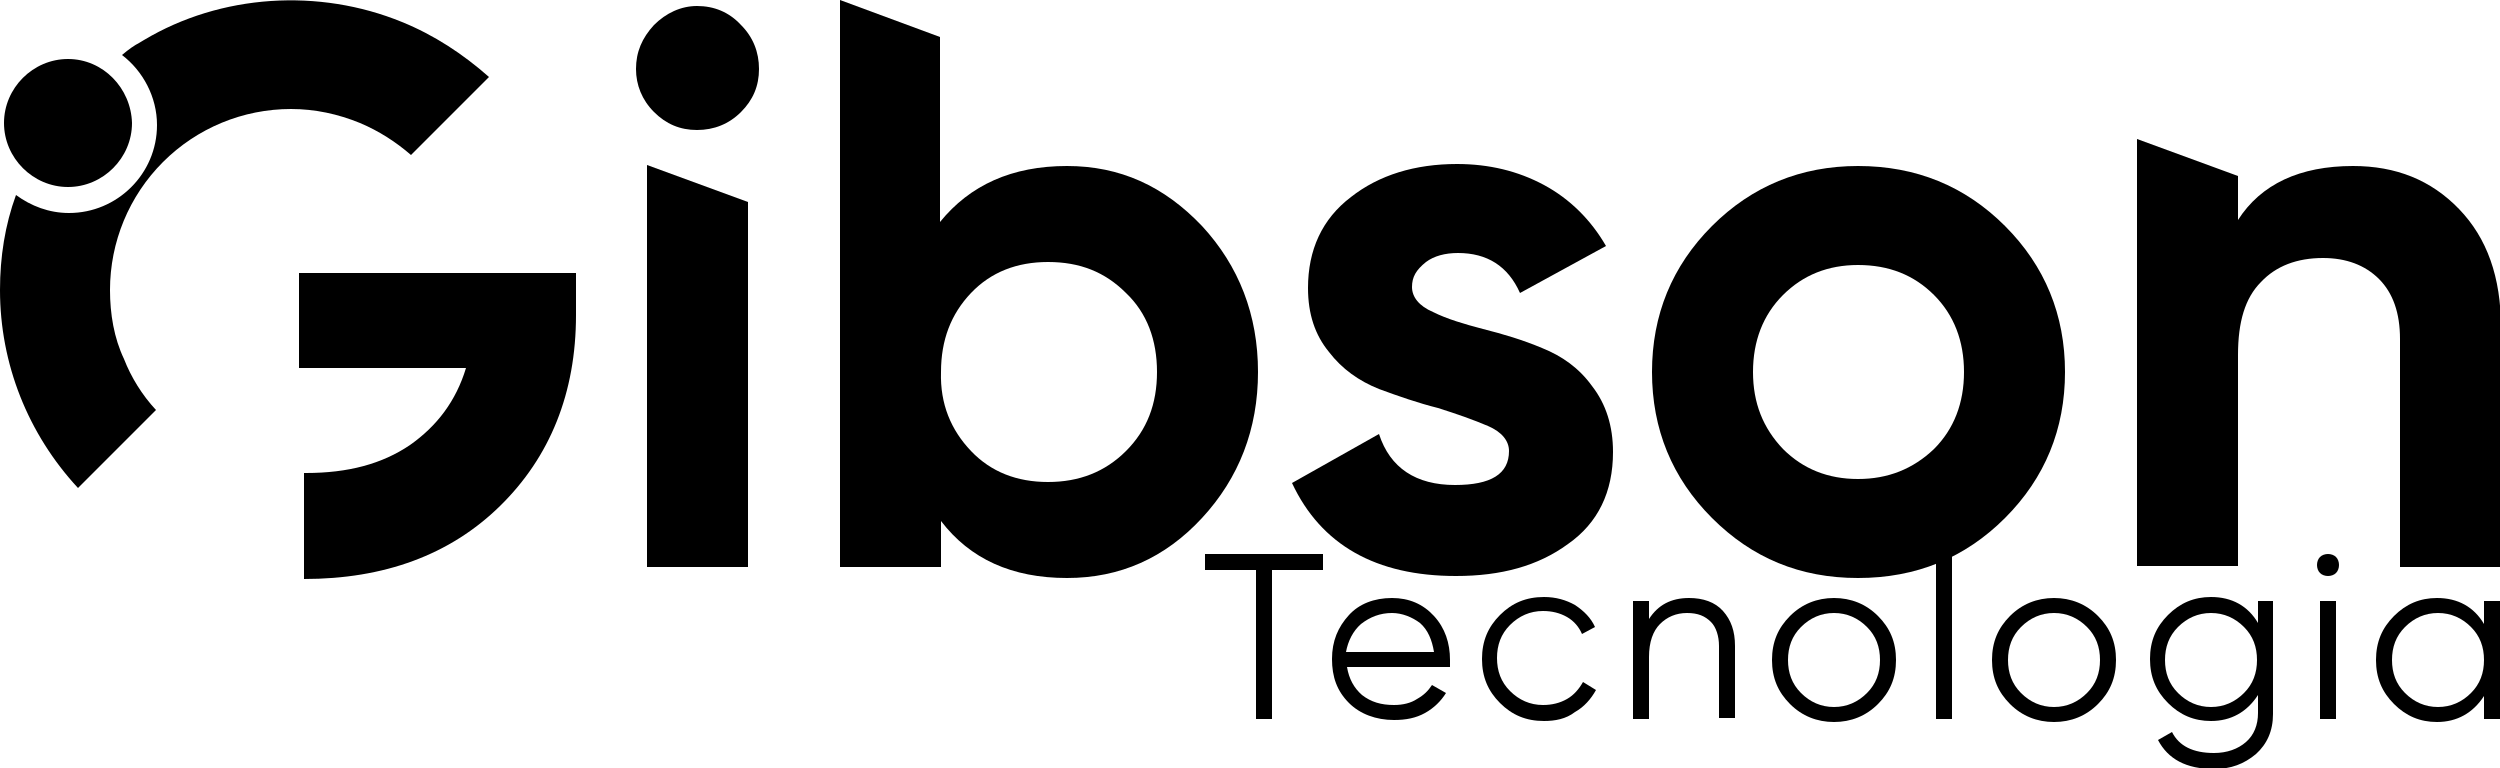 <?xml version="1.0" encoding="utf-8"?>
<?xml-stylesheet type="text/css" href="../css/main.css" ?>
<!-- Generator: Adobe Illustrator 23.0.1, SVG Export Plug-In . SVG Version: 6.00 Build 0)  -->
<svg version="1.1" id="Camada_1" xmlns="http://www.w3.org/2000/svg" xmlns:xlink="http://www.w3.org/1999/xlink" x="0px" y="0px"
	 width="250px" height="76.8px" viewBox="0 0 250 76.8" style="enable-background:new 0 0 250 76.8;" xml:space="preserve">
<g>
	<path class="st0" d="M6.8,5.9c-3.5,0-6.4,2.9-6.4,6.4c0,3.5,2.9,6.4,6.4,6.4s6.4-2.9,6.4-6.4C13.1,8.8,10.3,5.9,6.8,5.9z"/>
	<path class="st0" d="M29.9,27.2v9.6h16.7c-1,3.3-2.9,5.8-5.6,7.7c-2.8,1.9-6.2,2.8-10.4,2.8c-0.1,0-0.1,0-0.2,0v10.6
		c8,0,14.6-2.4,19.6-7.3c5-4.9,7.6-11.3,7.6-19.1v-4.2H29.9z"/>
	<g>
		<path class="st2" d="M40.2,2.2c-8.3-3.4-18.1-2.8-25.8,1.8l-0.5,0.3c-0.4,0.2-1,0.6-1.7,1.2c2.1,1.6,3.5,4.2,3.5,7
			c0,4.9-4,8.8-8.8,8.8c-2,0-3.8-0.7-5.3-1.8C0.5,22.5,0,25.7,0,29c0,7.4,2.8,14.4,7.8,19.8l7.8-7.8c-1.4-1.5-2.5-3.3-3.2-5.1
			C11.4,33.8,11,31.4,11,29c0-4.8,1.9-9.4,5.3-12.8c3.4-3.4,8-5.3,12.8-5.3c2.4,0,4.7,0.5,6.9,1.4c1.9,0.8,3.6,1.9,5.1,3.2l7.8-7.8
			C46.3,5.4,43.4,3.5,40.2,2.2z"/>
		<path class="st2" d="M69.7,13c-1.7,0-3.1-0.6-4.3-1.8c-1.2-1.2-1.8-2.7-1.8-4.3c0-1.7,0.6-3.1,1.8-4.4c1.2-1.2,2.7-1.9,4.3-1.9
			c1.7,0,3.2,0.6,4.4,1.9c1.2,1.2,1.8,2.7,1.8,4.4c0,1.7-0.6,3.1-1.8,4.3C72.9,12.4,71.4,13,69.7,13z M64.7,56.6V16.5l10.1,3.7v36.5
			H64.7z"/>
		<path class="st2" d="M106.7,16.6c5.3,0,9.7,2,13.5,6c3.7,4,5.6,8.9,5.6,14.6s-1.9,10.6-5.6,14.6c-3.7,4-8.2,6-13.5,6
			c-5.5,0-9.7-1.9-12.6-5.7v4.6H84V0L94,3.7v18.5C97,18.5,101.2,16.6,106.7,16.6z M97.1,45.1c2,2.1,4.6,3.1,7.7,3.1
			c3.1,0,5.7-1,7.8-3.1c2.1-2.1,3.1-4.7,3.1-7.9c0-3.2-1-5.9-3.1-7.9c-2.1-2.1-4.6-3.1-7.8-3.1c-3.1,0-5.7,1-7.7,3.1
			c-2,2.1-3,4.7-3,7.9C94,40.4,95.1,43,97.1,45.1z"/>
		<path class="st2" d="M141.2,28.7c0,1,0.7,1.9,2.1,2.5c1.4,0.7,3.1,1.2,5,1.7c2,0.5,4,1.1,5.9,1.9c2,0.8,3.7,2,5,3.8
			c1.4,1.8,2.1,4,2.1,6.6c0,4-1.5,7.1-4.5,9.2c-3,2.2-6.7,3.2-11.2,3.2c-8,0-13.5-3.1-16.4-9.3l8.7-4.9c1.1,3.4,3.7,5.1,7.6,5.1
			c3.6,0,5.4-1.1,5.4-3.4c0-1-0.7-1.9-2.1-2.5c-1.4-0.6-3.1-1.2-5-1.8c-2-0.5-4-1.2-5.9-1.9c-2-0.8-3.7-2-5-3.7
			c-1.4-1.7-2.1-3.8-2.1-6.4c0-3.8,1.4-6.9,4.3-9.1c2.8-2.2,6.4-3.3,10.6-3.3c3.2,0,6.1,0.7,8.7,2.1c2.6,1.4,4.7,3.5,6.2,6.1
			l-8.6,4.7c-1.2-2.7-3.3-4-6.2-4c-1.3,0-2.4,0.3-3.2,0.9C141.6,27,141.2,27.7,141.2,28.7z"/>
		<path class="st2" d="M200.5,51.8c-4,4-8.9,6-14.7,6c-5.8,0-10.6-2-14.6-6c-4-4-6-8.9-6-14.6s2-10.6,6-14.6c4-4,8.9-6,14.6-6
			c5.8,0,10.7,2,14.7,6c4,4,6,8.9,6,14.6S204.5,47.8,200.5,51.8z M178.3,44.9c2,2,4.5,3,7.5,3c3,0,5.5-1,7.6-3c2-2,3-4.6,3-7.7
			s-1-5.7-3-7.7c-2-2-4.5-3-7.6-3c-3,0-5.5,1-7.5,3c-2,2-3,4.6-3,7.7S176.3,42.8,178.3,44.9z"/>
		<path class="st2" d="M235.3,16.6c4.3,0,7.8,1.4,10.6,4.3c2.8,2.9,4.2,6.8,4.2,11.9v23.9h-10.1V33.9c0-2.6-0.7-4.6-2.1-6
			c-1.4-1.4-3.3-2.1-5.6-2.1c-2.6,0-4.7,0.8-6.2,2.4c-1.6,1.6-2.3,4-2.3,7.3v21.1h-10.1V13.9l10.1,3.7V22
			C226.1,18.4,230,16.6,235.3,16.6z"/>
	</g>
	<g>
		<g>
			<path class="st0" d="M132.3,55.4V57h-5.1v14.9h-1.6V57h-5.1v-1.6H132.3z"/>
			<path class="st0" d="M139.2,59.8c1.7,0,3.1,0.6,4.2,1.8c1.1,1.2,1.6,2.7,1.6,4.4c0,0.2,0,0.4,0,0.7h-10.3
				c0.2,1.2,0.7,2.1,1.5,2.8c0.9,0.7,1.9,1,3.2,1c0.9,0,1.7-0.2,2.3-0.6c0.7-0.4,1.1-0.8,1.5-1.4l1.4,0.8c-0.5,0.8-1.2,1.5-2.1,2
				s-1.9,0.7-3.1,0.7c-1.8,0-3.4-0.6-4.5-1.7c-1.2-1.2-1.7-2.6-1.7-4.4c0-1.8,0.6-3.2,1.7-4.4C135.9,60.4,137.4,59.8,139.2,59.8z
				 M139.2,61.3c-1.2,0-2.2,0.4-3.1,1.1c-0.8,0.7-1.3,1.7-1.5,2.8h8.8c-0.2-1.2-0.6-2.2-1.4-2.9C141.2,61.7,140.2,61.3,139.2,61.3z"
				/>
			<path class="st0" d="M154.4,72.1c-1.8,0-3.2-0.6-4.4-1.8c-1.2-1.2-1.8-2.6-1.8-4.4s0.6-3.2,1.8-4.4c1.2-1.2,2.6-1.8,4.4-1.8
				c1.2,0,2.2,0.3,3.1,0.8c0.9,0.6,1.6,1.3,2,2.2l-1.3,0.7c-0.3-0.7-0.8-1.3-1.5-1.7c-0.7-0.4-1.5-0.6-2.4-0.6
				c-1.3,0-2.4,0.5-3.3,1.4c-0.9,0.9-1.3,2-1.3,3.3c0,1.3,0.4,2.4,1.3,3.3c0.9,0.9,2,1.4,3.3,1.4c0.9,0,1.7-0.2,2.4-0.6
				c0.7-0.4,1.2-1,1.6-1.7l1.3,0.8c-0.5,0.9-1.2,1.7-2.1,2.2C156.6,71.9,155.5,72.1,154.4,72.1z"/>
			<path class="st0" d="M168.9,59.8c1.4,0,2.6,0.4,3.4,1.3c0.8,0.9,1.2,2,1.2,3.5v7.2h-1.6v-7.2c0-1-0.3-1.9-0.8-2.4
				c-0.6-0.6-1.3-0.9-2.4-0.9c-1.1,0-2,0.4-2.7,1.1c-0.7,0.7-1.1,1.8-1.1,3.3v6.2h-1.6V60.1h1.6v1.8
				C165.8,60.5,167.1,59.8,168.9,59.8z"/>
			<path class="st0" d="M187.8,70.4c-1.2,1.2-2.7,1.8-4.4,1.8s-3.2-0.6-4.4-1.8c-1.2-1.2-1.8-2.6-1.8-4.4s0.6-3.2,1.8-4.4
				c1.2-1.2,2.7-1.8,4.4-1.8s3.2,0.6,4.4,1.8c1.2,1.2,1.8,2.6,1.8,4.4S189,69.2,187.8,70.4z M180.1,69.3c0.9,0.9,2,1.4,3.3,1.4
				c1.3,0,2.4-0.5,3.3-1.4c0.9-0.9,1.3-2,1.3-3.3c0-1.3-0.4-2.4-1.3-3.3c-0.9-0.9-2-1.4-3.3-1.4c-1.3,0-2.4,0.5-3.3,1.4
				c-0.9,0.9-1.3,2-1.3,3.3C178.8,67.3,179.2,68.4,180.1,69.3z"/>
			<path class="st0" d="M193.6,71.9V56.3l1.6-1.6v17.2H193.6z"/>
			<path class="st0" d="M209.8,70.4c-1.2,1.2-2.7,1.8-4.4,1.8s-3.2-0.6-4.4-1.8c-1.2-1.2-1.8-2.6-1.8-4.4s0.6-3.2,1.8-4.4
				c1.2-1.2,2.7-1.8,4.4-1.8s3.2,0.6,4.4,1.8c1.2,1.2,1.8,2.6,1.8,4.4S211,69.2,209.8,70.4z M202.1,69.3c0.9,0.9,2,1.4,3.3,1.4
				c1.3,0,2.4-0.5,3.3-1.4c0.9-0.9,1.3-2,1.3-3.3c0-1.3-0.4-2.4-1.3-3.3c-0.9-0.9-2-1.4-3.3-1.4c-1.3,0-2.4,0.5-3.3,1.4
				c-0.9,0.9-1.3,2-1.3,3.3C200.8,67.3,201.2,68.4,202.1,69.3z"/>
			<path class="st0" d="M225.7,60.1h1.6v11.3c0,1.7-0.6,3-1.7,4c-1.2,1-2.5,1.5-4.2,1.5c-2.8,0-4.6-1-5.6-2.9l1.4-0.8
				c0.7,1.4,2.1,2.1,4.2,2.1c1.3,0,2.4-0.4,3.2-1.1c0.8-0.7,1.2-1.7,1.2-2.9v-1.8c-1.1,1.7-2.7,2.6-4.7,2.6c-1.7,0-3.1-0.6-4.3-1.8
				c-1.2-1.2-1.8-2.6-1.8-4.4s0.6-3.2,1.8-4.4s2.6-1.8,4.3-1.8c2.1,0,3.7,0.9,4.7,2.6V60.1z M217.8,69.3c0.9,0.9,2,1.4,3.3,1.4
				c1.3,0,2.4-0.5,3.3-1.4c0.9-0.9,1.3-2,1.3-3.3c0-1.3-0.4-2.4-1.3-3.3c-0.9-0.9-2-1.4-3.3-1.4c-1.3,0-2.4,0.5-3.3,1.4
				c-0.9,0.9-1.3,2-1.3,3.3C216.5,67.3,216.9,68.4,217.8,69.3z"/>
			<path class="st0" d="M233.6,57.3c-0.2,0.2-0.5,0.3-0.8,0.3c-0.3,0-0.6-0.1-0.8-0.3c-0.2-0.2-0.3-0.5-0.3-0.8
				c0-0.3,0.1-0.6,0.3-0.8c0.2-0.2,0.5-0.3,0.8-0.3c0.3,0,0.6,0.1,0.8,0.3c0.2,0.2,0.3,0.5,0.3,0.8
				C233.9,56.8,233.8,57.1,233.6,57.3z M232,71.9V60.1h1.6v11.8H232z"/>
			<path class="st0" d="M248.4,60.1h1.6v11.8h-1.6v-2.3c-1.1,1.7-2.7,2.6-4.7,2.6c-1.7,0-3.1-0.6-4.3-1.8c-1.2-1.2-1.8-2.6-1.8-4.4
				s0.6-3.2,1.8-4.4s2.6-1.8,4.3-1.8c2.1,0,3.7,0.9,4.7,2.6V60.1z M240.5,69.3c0.9,0.9,2,1.4,3.3,1.4c1.3,0,2.4-0.5,3.3-1.4
				c0.9-0.9,1.3-2,1.3-3.3c0-1.3-0.4-2.4-1.3-3.3c-0.9-0.9-2-1.4-3.3-1.4c-1.3,0-2.4,0.5-3.3,1.4c-0.9,0.9-1.3,2-1.3,3.3
				C239.2,67.3,239.6,68.4,240.5,69.3z"/>
		</g>
	</g>
</g>
</svg>
